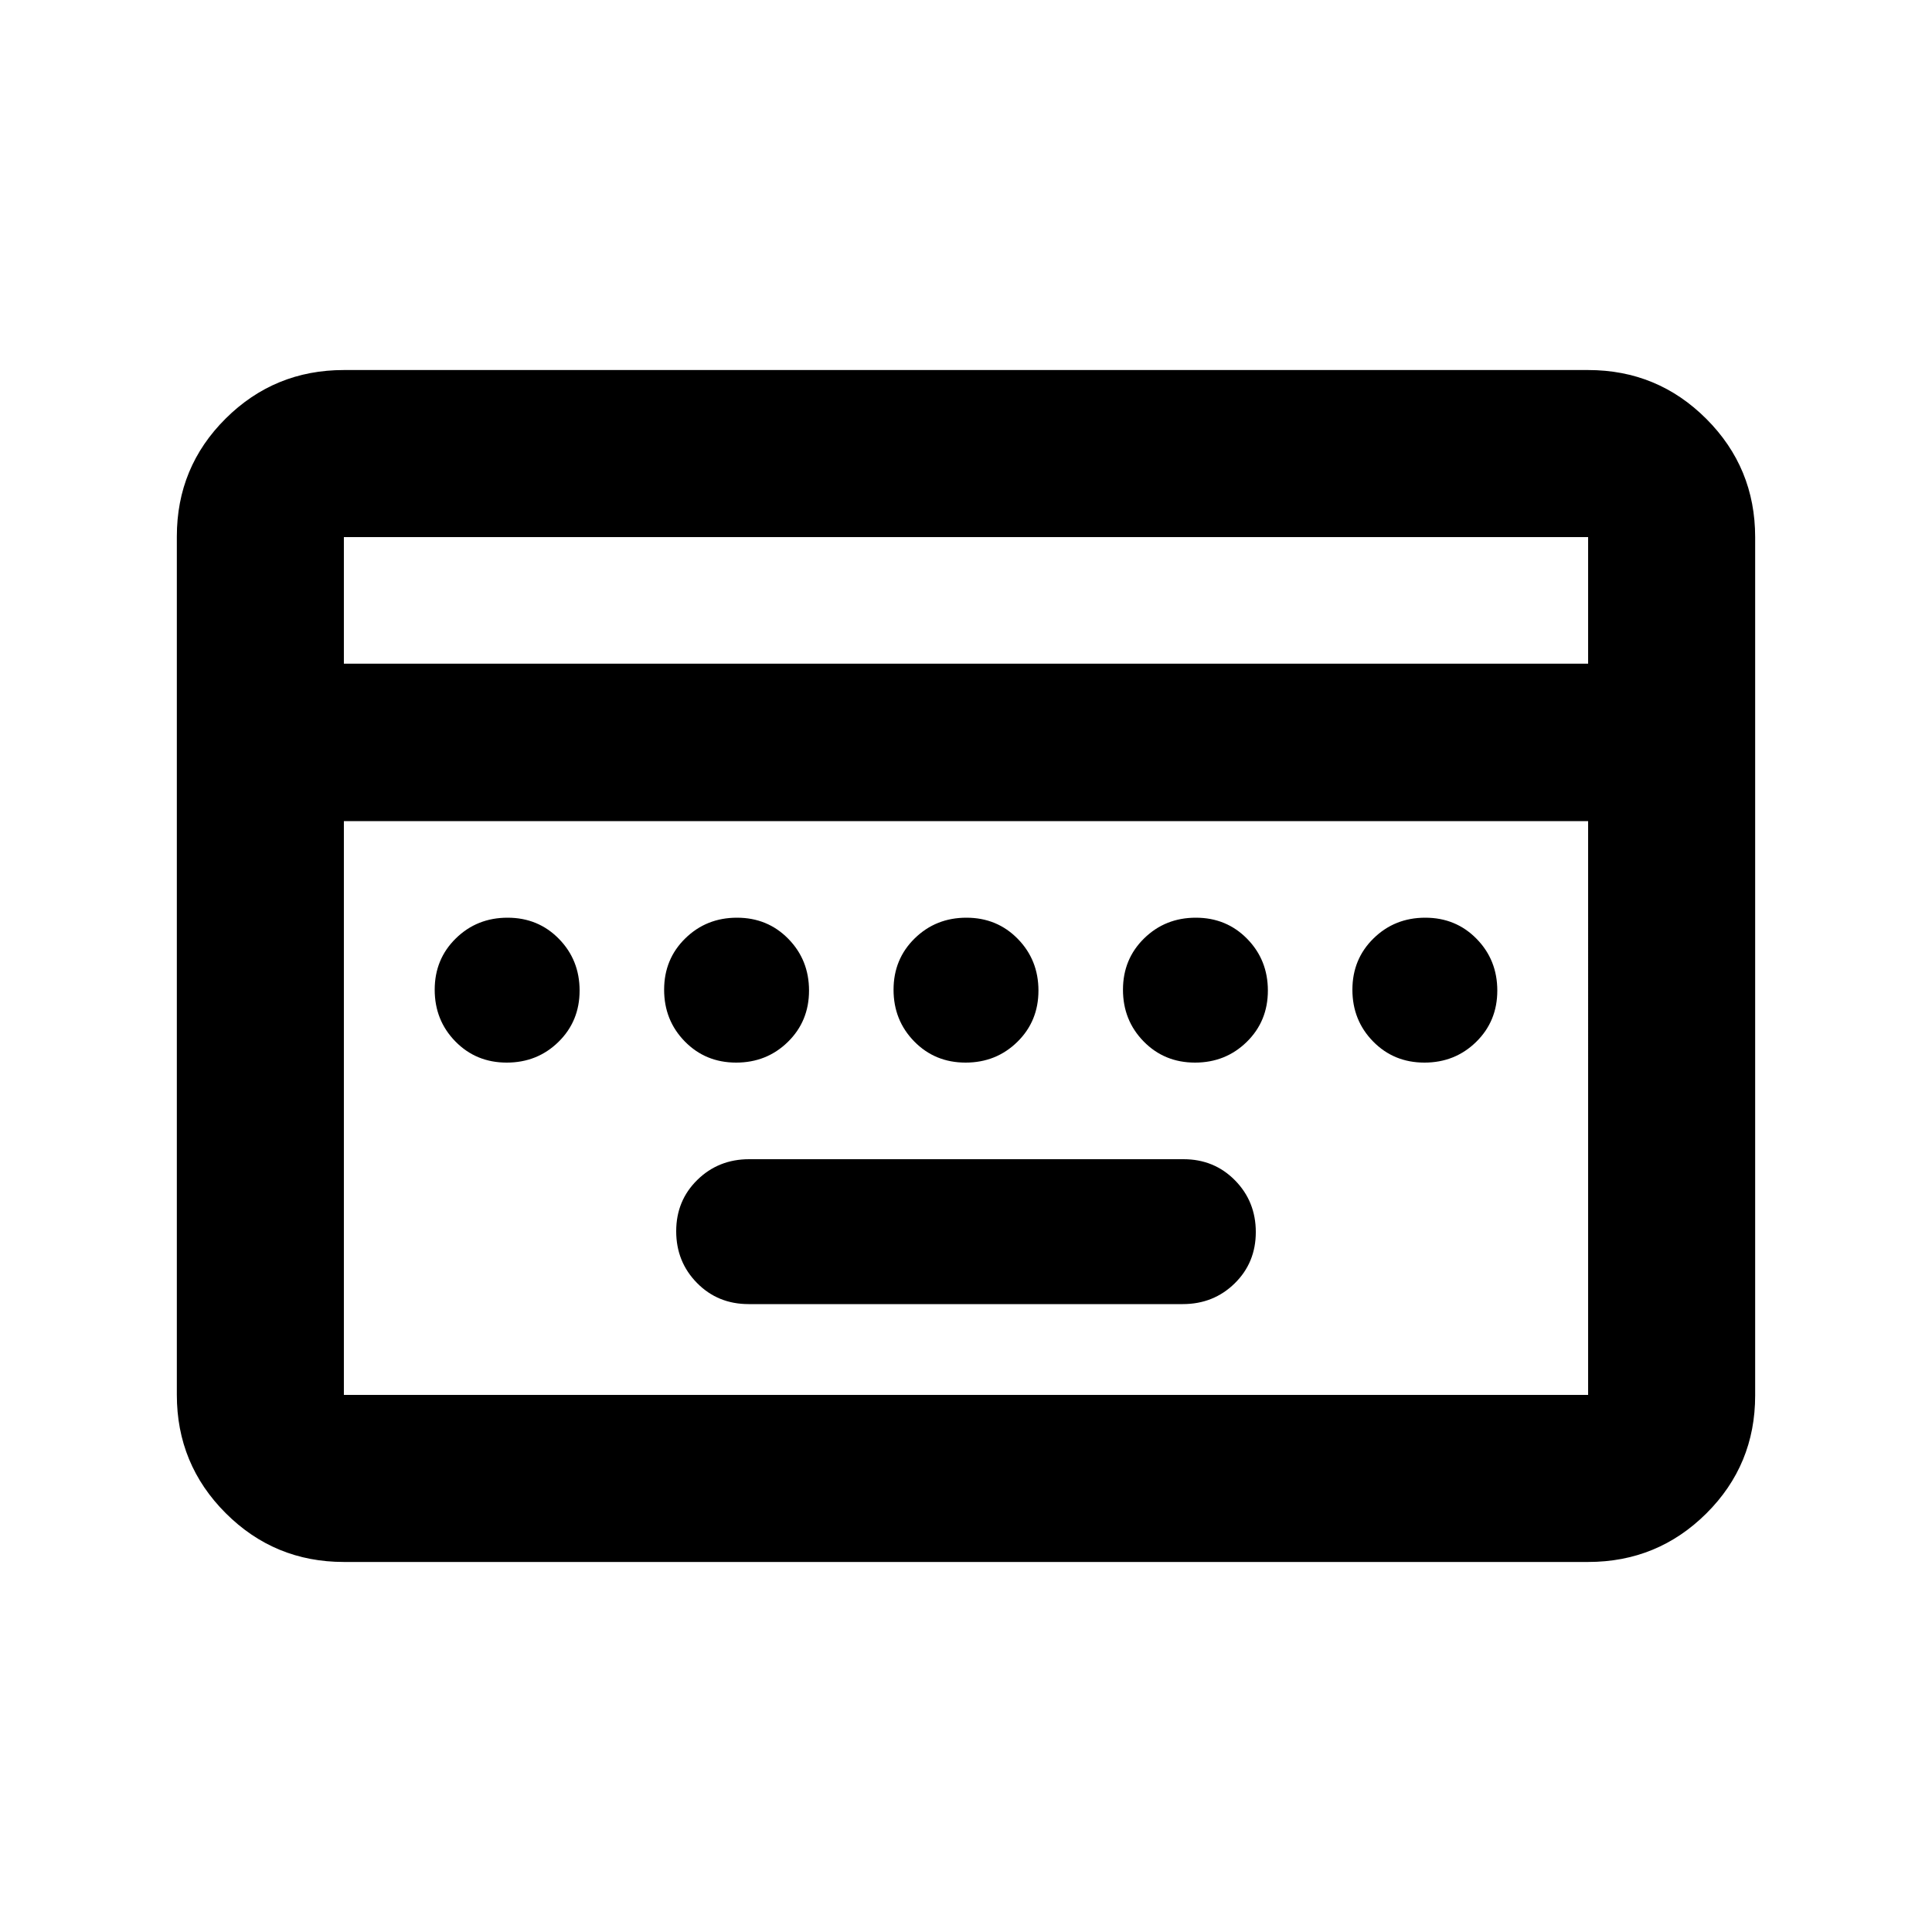 <svg xmlns="http://www.w3.org/2000/svg" height="20" viewBox="0 -960 960 960" width="20"><path d="M371.96-312h215.757Q603-312 613.5-322.289q10.5-10.29 10.5-25.5Q624-363 613.662-373.5 603.323-384 588.04-384H372.283Q357-384 346.5-373.711q-10.5 10.29-10.5 25.5Q336-333 346.338-322.5 356.677-312 371.96-312ZM170.87-183.869q-34.483 0-58.742-24.271t-24.259-58.77v-426.504q0-34.499 24.259-58.608 24.259-24.109 58.742-24.109h618.26q34.483 0 58.742 24.271t24.259 58.77v426.504q0 34.499-24.259 58.608-24.259 24.109-58.742 24.109H170.87Zm0-446.349h618.26v-62.912H170.87v62.912Zm0 363.348h618.26V-552H170.87v285.13Zm0 0V-552v285.13ZM251.789-432Q267-432 277.5-442.289q10.5-10.29 10.5-25.5Q288-483 277.711-493.5q-10.29-10.5-25.5-10.5Q237-504 226.5-493.711q-10.5 10.29-10.5 25.5Q216-453 226.289-442.5q10.29 10.5 25.5 10.5Zm114 0Q381-432 391.5-442.289q10.5-10.29 10.5-25.5Q402-483 391.711-493.5q-10.29-10.5-25.5-10.5Q351-504 340.5-493.711q-10.5 10.29-10.5 25.5Q330-453 340.289-442.5q10.29 10.5 25.5 10.5Zm114 0Q495-432 505.5-442.289q10.5-10.29 10.5-25.5Q516-483 505.711-493.5q-10.29-10.5-25.5-10.5Q465-504 454.5-493.711q-10.5 10.29-10.5 25.5Q444-453 454.289-442.5q10.29 10.5 25.5 10.5Zm114 0Q609-432 619.5-442.289q10.5-10.29 10.5-25.5Q630-483 619.711-493.5q-10.29-10.5-25.5-10.5Q579-504 568.5-493.711q-10.5 10.29-10.5 25.5Q558-453 568.289-442.5q10.29 10.5 25.5 10.5Zm114 0Q723-432 733.5-442.289q10.5-10.29 10.5-25.5Q744-483 733.711-493.5q-10.29-10.5-25.5-10.5Q693-504 682.5-493.711q-10.5 10.29-10.5 25.5Q672-453 682.289-442.5q10.29 10.5 25.5 10.5Z"/></svg>